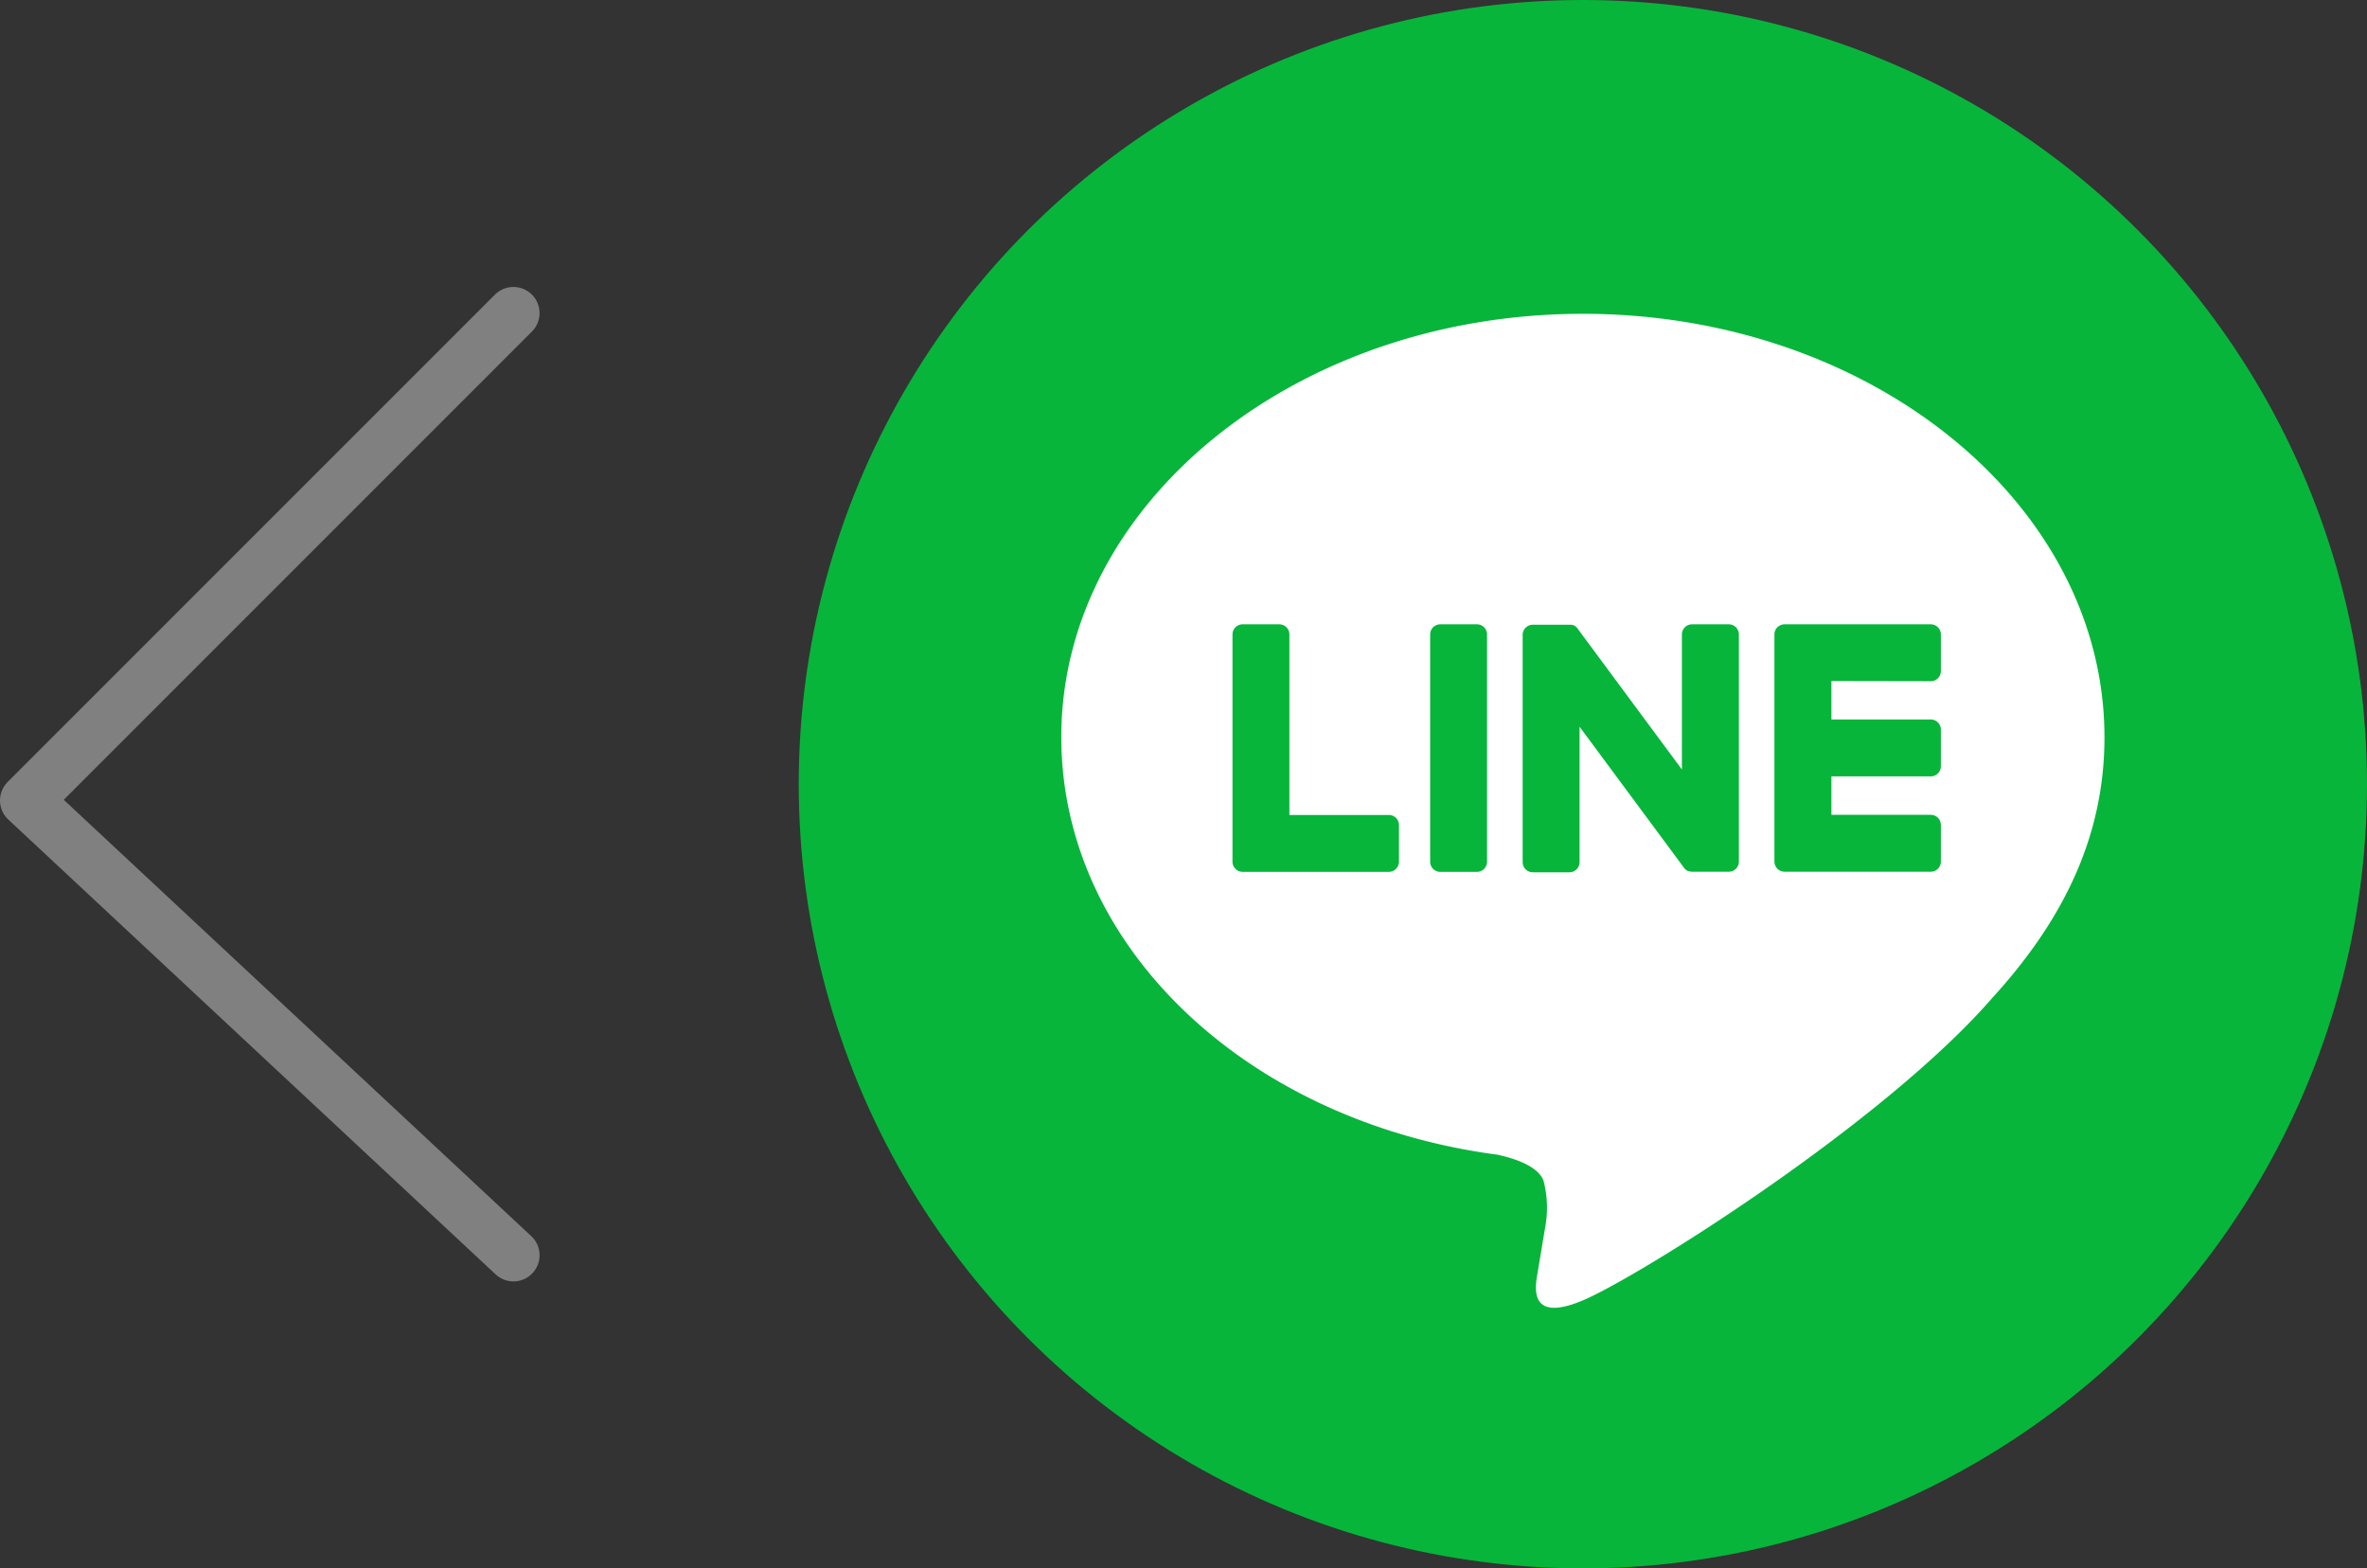 <svg xmlns="http://www.w3.org/2000/svg" width="90.559" height="60" viewBox="0 0 90.559 60">
  <rect x="0" y="0" width="90.559" height="60" fill="#333333" stroke="none"/>
  <g id="Group_704" data-name="Group 704" transform="translate(-955.563 -28.956)">
    <g id="Group_703" data-name="Group 703">
      <circle id="Ellipse_106" data-name="Ellipse 106" cx="30" cy="30" r="30" transform="translate(986.122 28.956)" fill="#07b53b"/>
      <g id="TYPE_A" data-name="TYPE A">
        <g id="Group_702" data-name="Group 702">
          <path id="Path_693" data-name="Path 693" d="M1036.077,57.155c0-8.929-8.952-16.194-19.955-16.194s-19.955,7.265-19.955,16.194c0,8.005,7.1,14.709,16.689,15.976.649.141,1.534.429,1.758.984a4.107,4.107,0,0,1,.064,1.805s-.234,1.408-.285,1.708c-.086.5-.4,1.973,1.729,1.076s11.492-6.767,15.678-11.586h0c2.892-3.171,4.278-6.389,4.278-9.963" fill="#fff"/>
          <g id="Group_701" data-name="Group 701">
            <path id="Path_694" data-name="Path 694" d="M1012.068,52.84h-1.4a.389.389,0,0,0-.389.388v8.695a.389.389,0,0,0,.389.388h1.4a.388.388,0,0,0,.388-.388V53.228a.388.388,0,0,0-.388-.388" fill="#07b53b"/>
            <path id="Path_695" data-name="Path 695" d="M1021.7,52.84h-1.4a.389.389,0,0,0-.389.388v5.166l-3.984-5.381c-.009-.014-.02-.027-.03-.04l0,0-.023-.024-.008-.007-.02-.017-.01-.008-.021-.014-.011-.007-.021-.011-.012-.006-.023-.01-.012,0-.023-.008-.014,0-.022-.005-.017,0-.02,0h-1.433a.389.389,0,0,0-.389.388v8.695a.389.389,0,0,0,.389.388h1.4a.389.389,0,0,0,.389-.388V56.759l3.99,5.388a.388.388,0,0,0,.1.1l0,0,.024.014.011.006.019.009.019.008.011,0,.027.008h.006a.354.354,0,0,0,.1.014h1.4a.388.388,0,0,0,.388-.388V53.228a.388.388,0,0,0-.388-.388" fill="#07b53b"/>
            <path id="Path_696" data-name="Path 696" d="M1008.694,60.134h-3.8V53.228a.388.388,0,0,0-.388-.388h-1.4a.389.389,0,0,0-.389.388v8.694h0a.385.385,0,0,0,.109.268l.005.006.006.005a.382.382,0,0,0,.268.109h5.593a.389.389,0,0,0,.388-.389v-1.4a.388.388,0,0,0-.388-.388" fill="#07b53b"/>
            <path id="Path_697" data-name="Path 697" d="M1029.431,55.017a.388.388,0,0,0,.388-.388v-1.4a.388.388,0,0,0-.388-.389h-5.592a.384.384,0,0,0-.269.11l-.005,0-.006.007a.381.381,0,0,0-.108.267h0v8.693h0a.385.385,0,0,0,.109.268l.005.006.006.005a.385.385,0,0,0,.268.109h5.592a.388.388,0,0,0,.388-.389v-1.4a.388.388,0,0,0-.388-.388h-3.8v-1.47h3.8a.388.388,0,0,0,.388-.389v-1.4a.388.388,0,0,0-.388-.389h-3.8v-1.47Z" fill="#07b53b"/>
          </g>
        </g>
      </g>
    </g>
    <path id="Path_698" data-name="Path 698" d="M975.206,40.934,956.563,59.578l18.644,17.4" fill="none" stroke="gray" stroke-linecap="round" stroke-linejoin="round" stroke-width="2"/>
  </g>
</svg>
